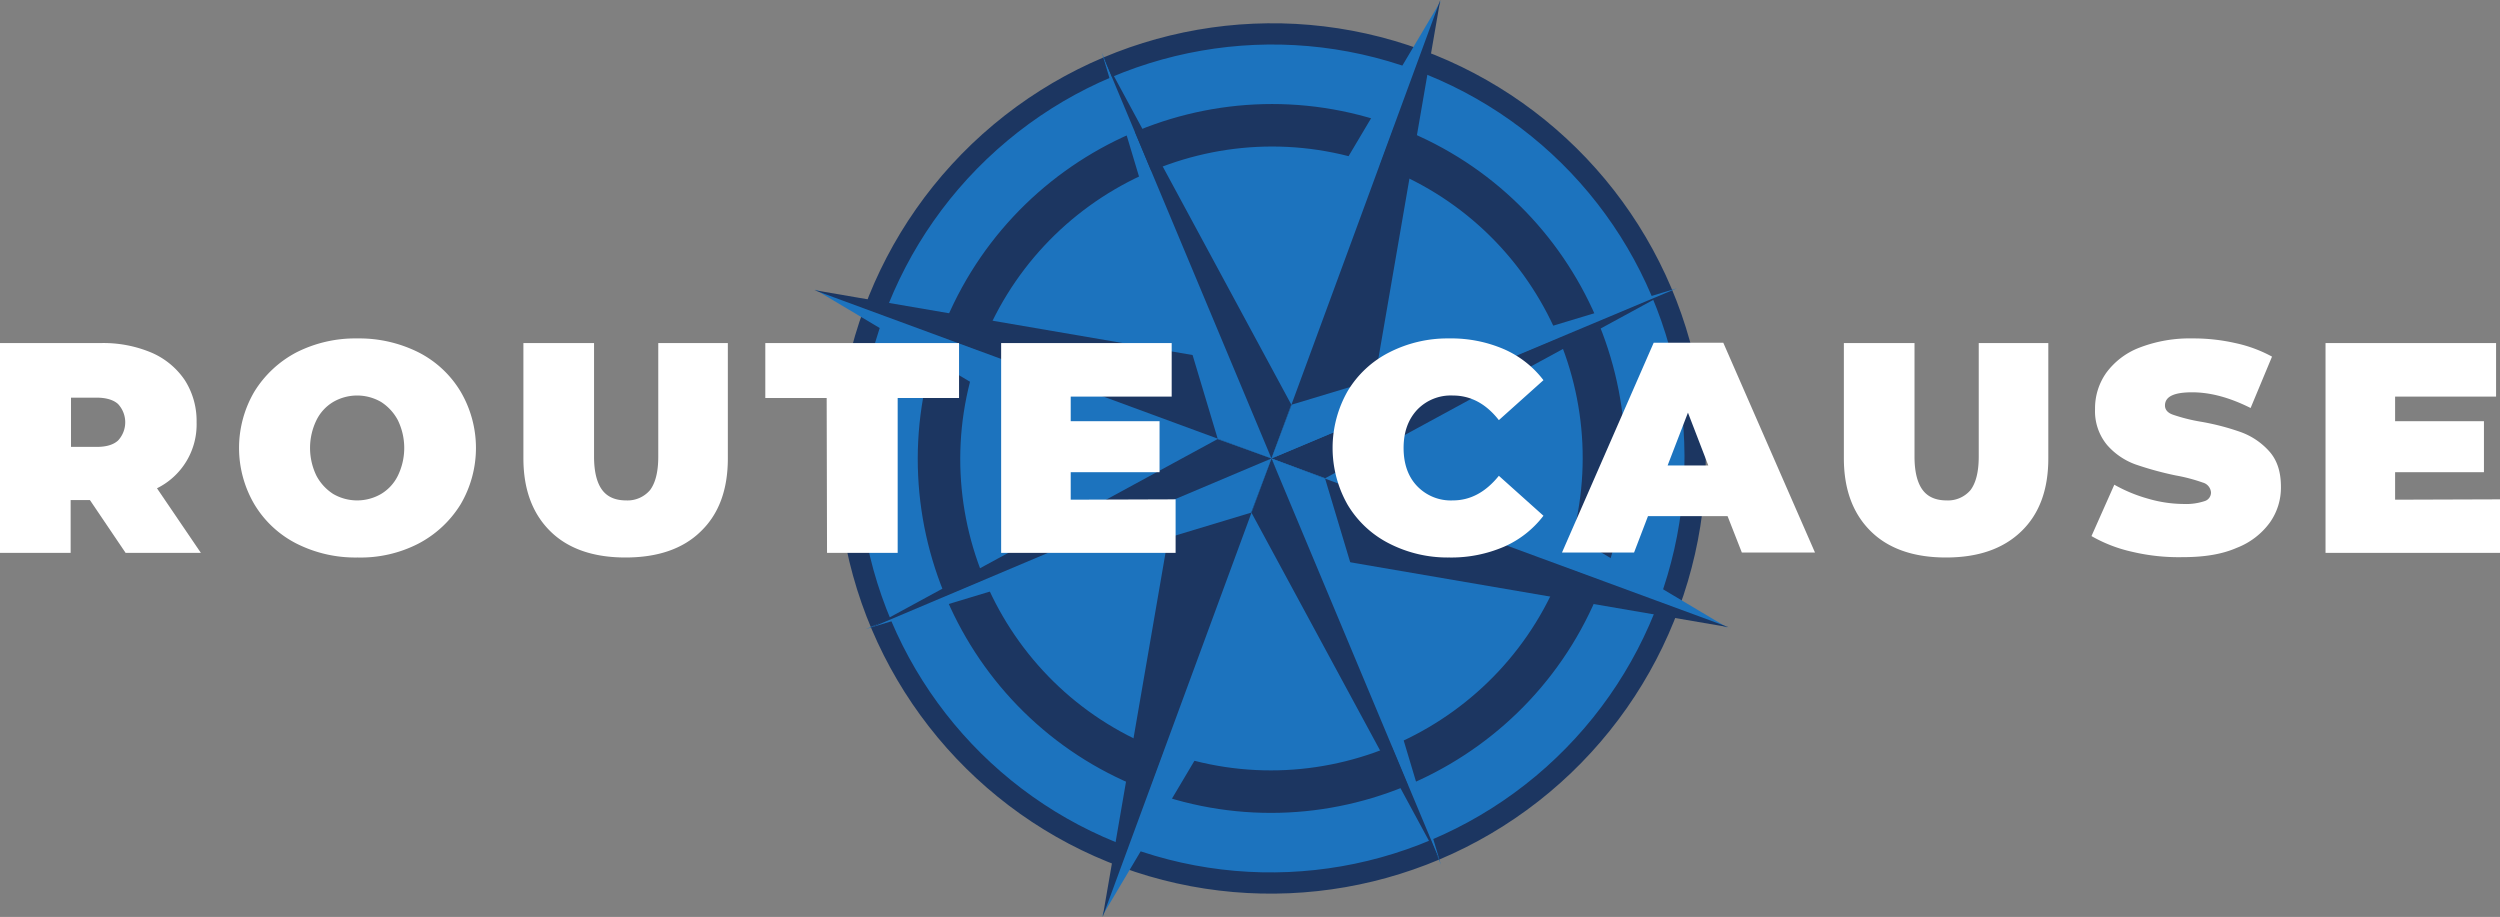 <svg xmlns="http://www.w3.org/2000/svg" width="247.191mm" height="90.661mm" viewBox="0 0 700.7 256.991"><rect x="0" y="0" width="700.7" height="256.991" fill="#808080" stroke="none"/><title>routecause</title><ellipse cx="356.366" cy="128.495" rx="119.036" ry="118.703" transform="translate(112.917 418.737) rotate(-69.838)" fill="#1c73be" stroke="#1c3661" stroke-miterlimit="10" stroke-width="5.955"/><ellipse cx="356.366" cy="128.495" rx="93.392" ry="93.13" transform="translate(112.917 418.737) rotate(-69.838)" fill="#1c73be" stroke="#1c3661" stroke-miterlimit="10" stroke-width="11.911"/><path d="M384.551,116.609l-28.226,11.999,127.942,47.358Z" fill="#1c73be"/><path d="M484.461,175.783l-114.31-19.609-13.755-27.413.041-.112S484.572,175.824,484.461,175.783Z" fill="#1c3661"/><polygon points="356.366 128.496 371.439 134.03 468.954 81.02 356.366 128.496" fill="#1c3661"/><path d="M368.247,156.872l-11.922-28.265-47.49,128.302Z" fill="#1c73be"/><path d="M309.059,256.991l19.775-114.59,27.38-13.834.112.041S309.018,257.103,309.059,256.991Z" fill="#1c3661"/><polygon points="356.366 128.496 371.398 134.142 403.878 242.38 356.366 128.496" fill="#1c73be"/><polygon points="356.366 128.496 350.775 143.723 403.607 241.391 356.366 128.496" fill="#1c3661"/><path d="M328.14,140.494l28.226-11.999L228.425,81.137Z" fill="#1c73be"/><path d="M228.231,81.32l114.31,19.609,13.755,27.413-.041.112S228.119,81.279,228.231,81.32Z" fill="#1c3661"/><polygon points="356.366 128.496 350.664 143.682 242.639 176.315 356.366 128.496" fill="#1c73be"/><polygon points="356.366 128.496 341.252 123.073 243.738 176.083 356.366 128.496" fill="#1c3661"/><path d="M344.445,100.231l11.922,28.265L403.856.194Z" fill="#1c73be"/><path d="M403.674,0,383.899,114.59l-27.38,13.834-.112-.041C356.478,128.536,403.674,0,403.674,0Z" fill="#1c3661"/><polygon points="356.366 128.496 341.293 122.961 308.814 14.723 356.366 128.496" fill="#1c73be"/><polygon points="356.366 128.496 361.916 113.38 309.196 15.753 356.366 128.496" fill="#1c3661"/><polygon points="356.366 128.496 362.028 113.421 470.053 80.788 356.366 128.496" fill="#1c73be"/><path d="M25.2,140.154H19.8v14.8H0v-58.8H28.3a34.593,34.593,0,0,1,14.2,2.7,21.515,21.515,0,0,1,9.3,7.7,21.159,21.159,0,0,1,3.3,11.8,19.922,19.922,0,0,1-11.1,18.5l12.3,18.1H35.2Zm7.9-26.9c-1.3-1.2-3.4-1.8-6-1.8H19.9v13.8h7.2q4.05,0,6-1.8a7.503,7.503,0,0,0,0-10.2Z" fill="#fff"/><path d="M83.1,152.354a29.138,29.138,0,0,1-11.8-11,31.178,31.178,0,0,1,0-31.6,30.506,30.506,0,0,1,11.8-11,36.521,36.521,0,0,1,17.1-3.9,37.101,37.101,0,0,1,17.1,3.9,29.138,29.138,0,0,1,11.8,11,31.178,31.178,0,0,1,0,31.6,30.506,30.506,0,0,1-11.8,11,35.35,35.35,0,0,1-17.1,3.9A36.521,36.521,0,0,1,83.1,152.354Zm23.7-13.9a12.219,12.219,0,0,0,4.7-5.1,17.8,17.8,0,0,0,0-15.6,13.659,13.659,0,0,0-4.7-5.1,13.369,13.369,0,0,0-13.4,0,12.219,12.219,0,0,0-4.7,5.1,17.8,17.8,0,0,0,0,15.6,13.659,13.659,0,0,0,4.7,5.1,13.369,13.369,0,0,0,13.4,0Z" fill="#fff"/><path d="M154.3,148.954c-5-4.9-7.6-11.7-7.6-20.5v-32.3h19.8v31.8c0,4.3.8,7.4,2.3,9.4s3.8,2.9,6.7,2.9a8.271,8.271,0,0,0,6.7-2.9c1.5-2,2.3-5.1,2.3-9.4v-31.8H204v32.3c0,8.8-2.5,15.6-7.6,20.5-5,4.9-12.1,7.3-21.1,7.3C166.4,156.254,159.3,153.854,154.3,148.954Z" fill="#fff"/><path d="M231.7,111.554H214.5v-15.4h54.3v15.4H251.6v43.4H231.8l-.1-43.4Z" fill="#fff"/><path d="M329.5,139.954v15H280.6v-58.8h47.8v15H300.1v6.9H325v14.3H300.1v7.7l29.4-.1Z" fill="#fff"/><path d="M389.4,152.354a28.64,28.64,0,0,1-11.7-10.9,32.196,32.196,0,0,1,0-31.8,28.64,28.64,0,0,1,11.7-10.9,35.864,35.864,0,0,1,16.8-3.9,37.299,37.299,0,0,1,15.3,3,28.031,28.031,0,0,1,11.1,8.7l-12.5,11.2q-5.4-6.9-12.9-6.9a13.037,13.037,0,0,0-10,4c-2.5,2.7-3.8,6.2-3.8,10.7s1.3,8.1,3.8,10.7a13.037,13.037,0,0,0,10,4q7.35,0,12.9-6.9l12.5,11.2a28.031,28.031,0,0,1-11.1,8.7,37.299,37.299,0,0,1-15.3,3A35.864,35.864,0,0,1,389.4,152.354Z" fill="#fff"/><path d="M484.2,144.654H461.9l-3.9,10.2H437.8l25.7-58.8H483l25.7,58.8H488.2Zm-5.4-14.2-5.7-14.8-5.7,14.8Z" fill="#fff"/><path d="M524.4,148.954c-5-4.9-7.6-11.7-7.6-20.5v-32.3h19.8v31.8c0,4.3.8,7.4,2.3,9.4s3.8,2.9,6.7,2.9a8.271,8.271,0,0,0,6.7-2.9c1.5-2,2.3-5.1,2.3-9.4v-31.8h19.5v32.3c0,8.8-2.5,15.6-7.6,20.5s-12.1,7.3-21.1,7.3C536.5,156.254,529.4,153.854,524.4,148.954Z" fill="#fff"/><path d="M597.6,154.654a40.492,40.492,0,0,1-11.4-4.4l6.4-14.4a42.091,42.091,0,0,0,9.4,3.9,36.227,36.227,0,0,0,10,1.5,16.551,16.551,0,0,0,5.9-.8,2.514,2.514,0,0,0,1.8-2.4,3.107,3.107,0,0,0-2.3-2.8,48.27,48.27,0,0,0-7.6-2,92.108,92.108,0,0,1-11.3-3.1,19.291,19.291,0,0,1-7.9-5.4,14.846,14.846,0,0,1-3.4-10.1,17.228,17.228,0,0,1,3.1-10.1,20.679,20.679,0,0,1,9.3-7.1,39.136,39.136,0,0,1,15-2.6,52.919,52.919,0,0,1,11.9,1.3,37.97,37.97,0,0,1,10.3,3.8l-6,14.4c-5.8-2.9-11.2-4.4-16.4-4.4-5.1,0-7.6,1.2-7.6,3.7,0,1.2.8,2.1,2.3,2.6a48.862,48.862,0,0,0,7.5,1.9,67.969,67.969,0,0,1,11.3,2.9,19.715,19.715,0,0,1,8,5.3c2.3,2.5,3.4,5.8,3.4,10.1a16.925,16.925,0,0,1-3.1,10,20.68,20.68,0,0,1-9.3,7.1c-4.1,1.8-9.1,2.6-15,2.6A56.493,56.493,0,0,1,597.6,154.654Z" fill="#fff"/><path d="M700.7,139.954v15H651.8v-58.8h47.8v15H671.3v6.9h24.9v14.3H671.3v7.7l29.4-.1Z" fill="#fff"/></svg>